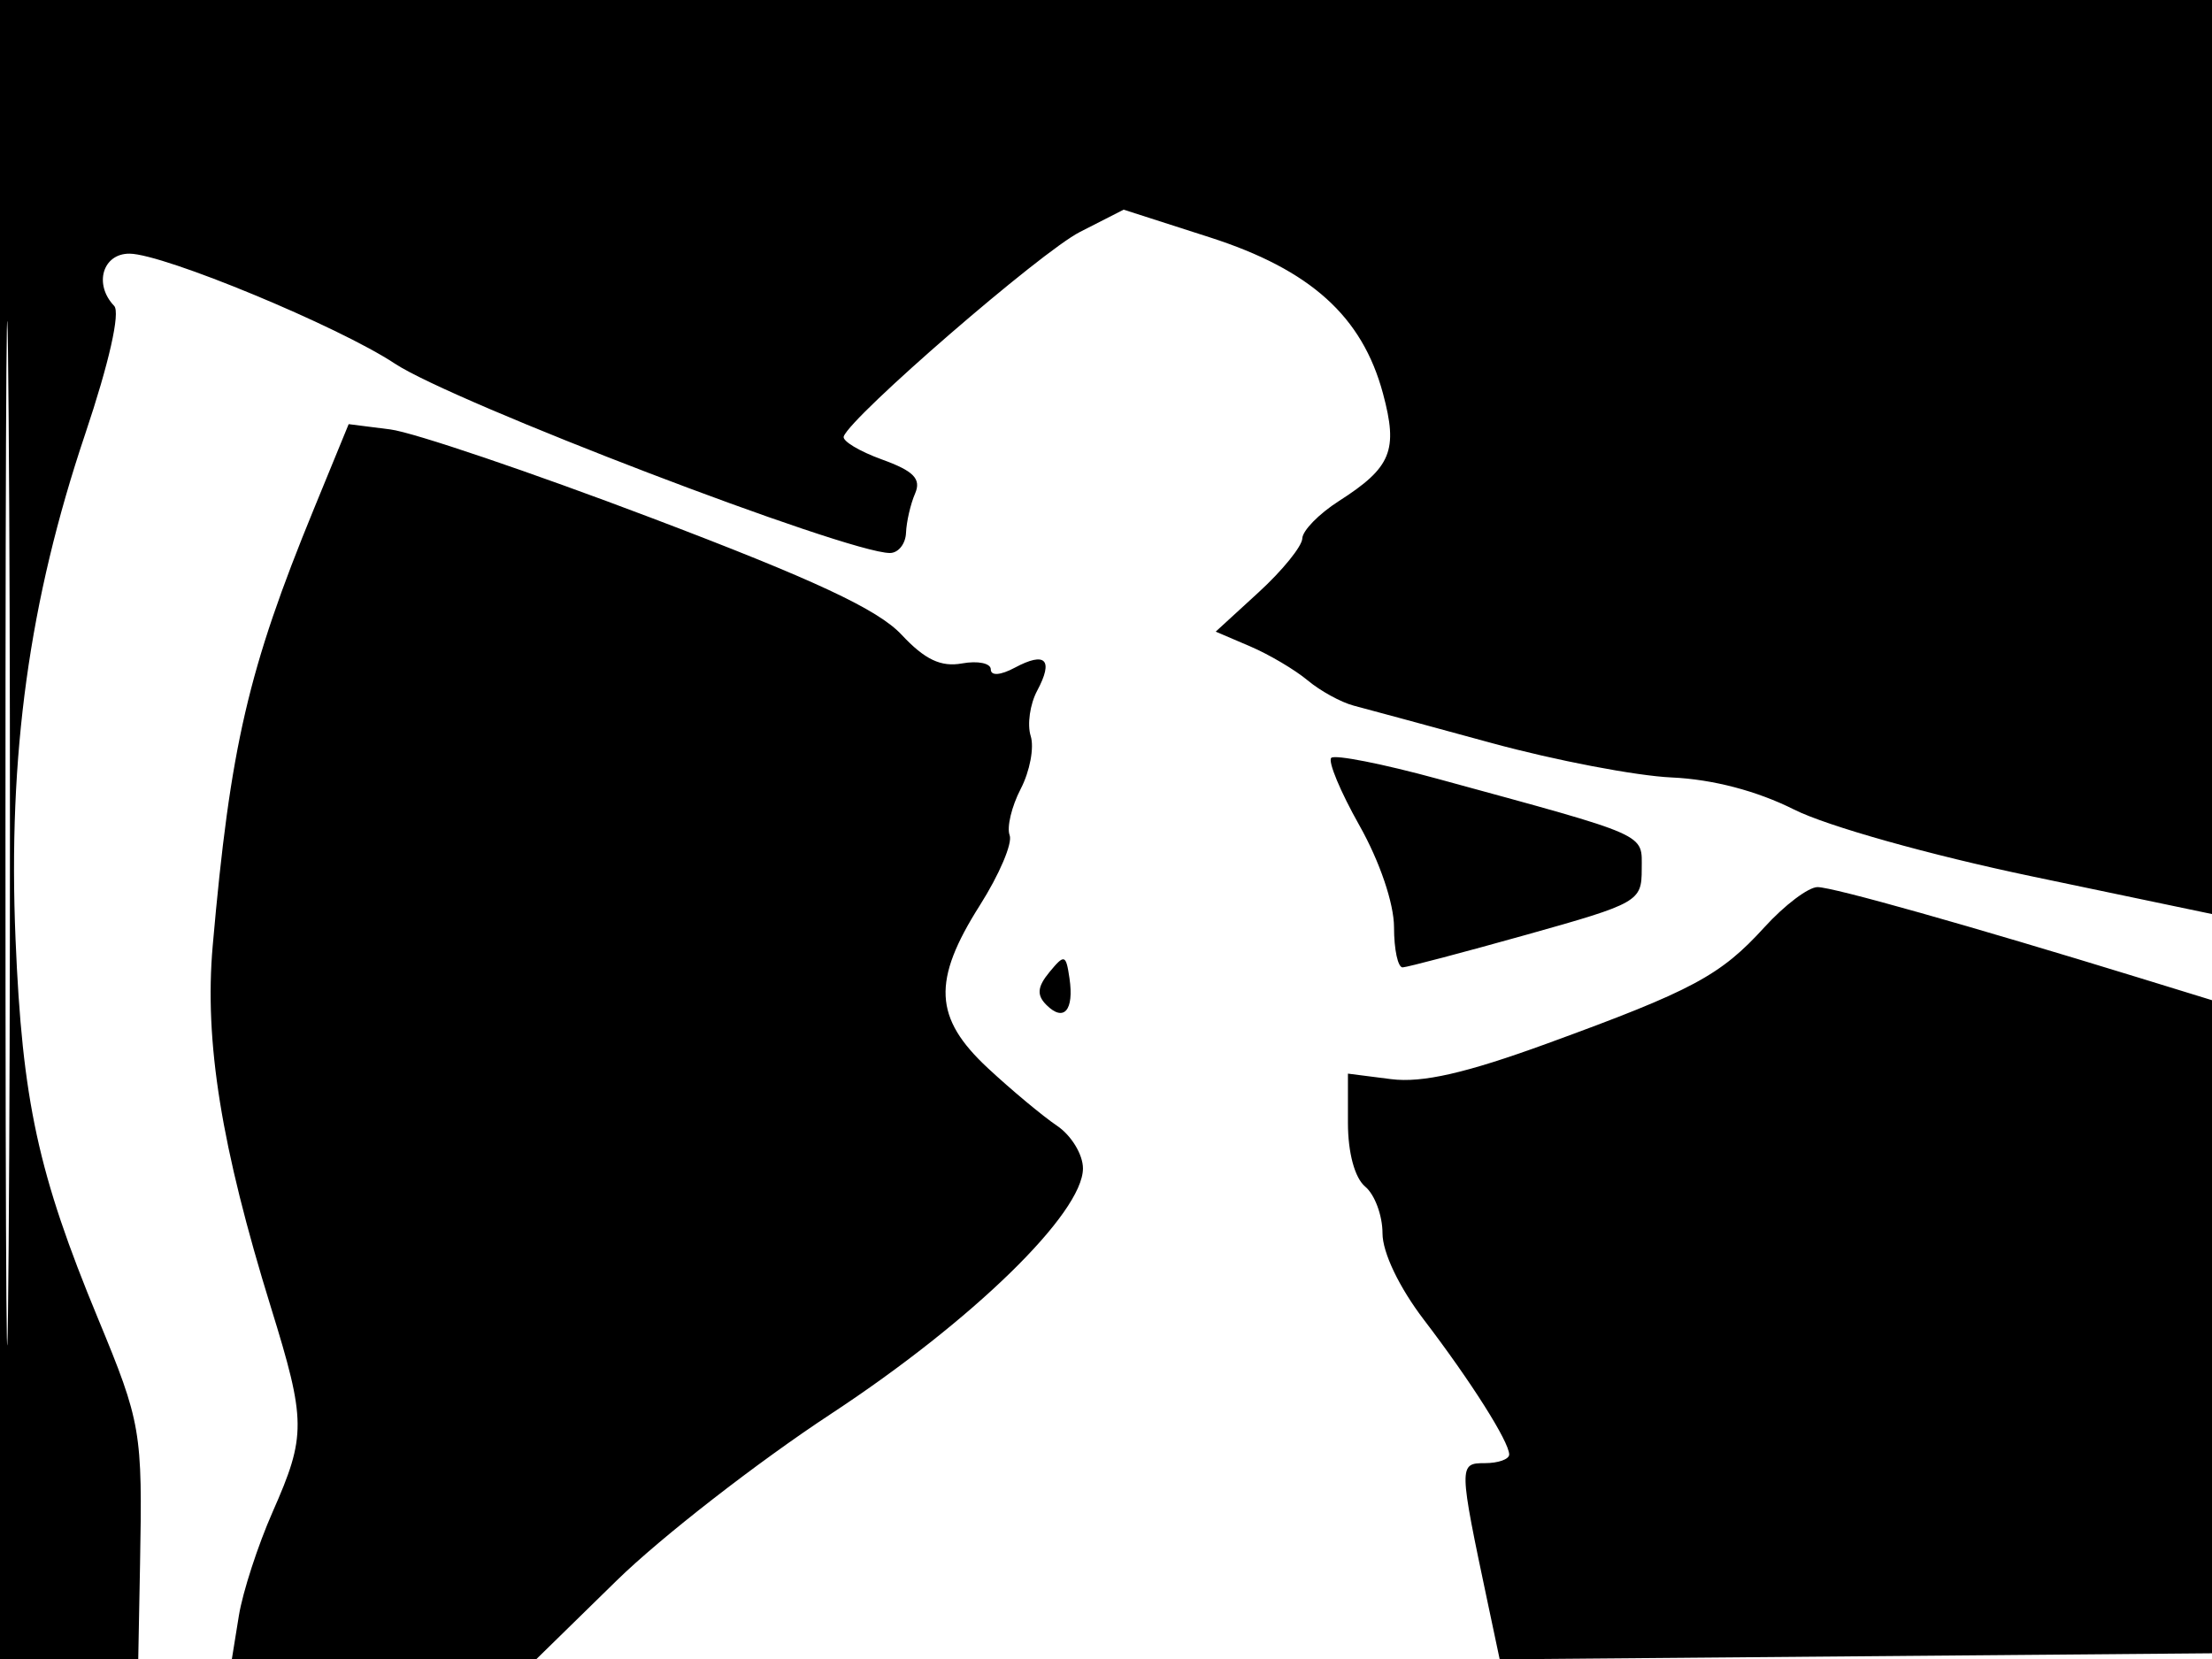 <svg xmlns="http://www.w3.org/2000/svg" width="192" height="144" viewBox="0 0 192 144" version="1.1">
	<path d="M 0 72 L 0 144 6 144 L 12 144 12.156 135.750 C 12.373 124.202, 12.252 123.496, 8.501 114.434 C 3.305 101.882, 1.932 95.561, 1.348 81.500 C 0.684 65.514, 2.529 52.140, 7.392 37.680 C 9.464 31.518, 10.457 27.125, 9.908 26.550 C 8.118 24.677, 8.911 21.999, 11.250 22.018 C 14.227 22.043, 29.372 28.319, 34.263 31.555 C 39.344 34.918, 73.537 48, 77.244 48 C 77.974 48, 78.603 47.212, 78.641 46.250 C 78.680 45.288, 79.033 43.753, 79.428 42.841 C 79.979 41.565, 79.315 40.882, 76.558 39.885 C 74.585 39.171, 73.090 38.270, 73.235 37.881 C 73.903 36.098, 90.344 21.865, 93.733 20.136 L 97.532 18.198 105.016 20.604 C 113.752 23.413, 118.238 27.458, 120.040 34.149 C 121.375 39.106, 120.771 40.576, 116.202 43.500 C 114.483 44.600, 113.060 46.056, 113.039 46.737 C 113.017 47.417, 111.318 49.515, 109.261 51.399 L 105.523 54.825 108.511 56.104 C 110.155 56.807, 112.400 58.134, 113.500 59.053 C 114.600 59.972, 116.400 60.960, 117.500 61.249 C 118.600 61.537, 124 63.001, 129.500 64.502 C 135 66.003, 142.016 67.344, 145.091 67.483 C 148.667 67.644, 152.500 68.648, 155.729 70.270 C 158.602 71.713, 167.501 74.212, 176.388 76.072 L 192 79.339 192 83.078 L 192 86.817 185.750 84.894 C 170.949 80.343, 159.099 77, 157.761 77 C 156.969 77, 154.898 78.564, 153.159 80.475 C 149.329 84.684, 146.937 85.965, 134.300 90.574 C 127.243 93.148, 123.450 94.014, 120.750 93.669 L 117 93.190 117 97.473 C 117 100.059, 117.594 102.248, 118.500 103 C 119.325 103.685, 120 105.505, 120 107.046 C 120 108.721, 121.446 111.741, 123.598 114.561 C 127.680 119.908, 130.991 125.139, 130.996 126.250 C 130.998 126.662, 130.050 127, 128.889 127 C 126.601 127, 126.604 127.160, 129.164 139.264 L 130.172 144.028 161.336 143.764 L 192.500 143.500 192.757 71.750 L 193.013 0 96.507 0 L 0 0 0 72 M 0.474 72.500 C 0.474 112.100, 0.598 128.154, 0.750 108.176 C 0.901 88.198, 0.901 55.798, 0.750 36.176 C 0.598 16.554, 0.474 32.900, 0.474 72.500 M 27.252 44.158 C 21.530 58.110, 19.986 64.774, 18.464 82.077 C 17.730 90.419, 19.197 99.527, 23.523 113.500 C 26.573 123.351, 26.583 124.622, 23.669 131.221 C 22.387 134.125, 21.065 138.188, 20.732 140.250 L 20.126 144 33.346 144 L 46.567 144 53.533 137.184 C 57.365 133.436, 65.741 126.923, 72.146 122.711 C 84.411 114.646, 94 105.303, 94 101.415 C 94 100.213, 92.987 98.549, 91.750 97.716 C 90.513 96.883, 87.813 94.633, 85.750 92.716 C 81.053 88.350, 80.895 85.133, 85.058 78.569 C 86.740 75.917, 87.901 73.185, 87.637 72.498 C 87.374 71.811, 87.806 70, 88.598 68.473 C 89.391 66.946, 89.780 64.882, 89.464 63.886 C 89.148 62.890, 89.401 61.120, 90.026 59.952 C 91.466 57.260, 90.754 56.526, 88.086 57.954 C 86.841 58.620, 86 58.680, 86 58.101 C 86 57.568, 84.876 57.336, 83.503 57.585 C 81.671 57.917, 80.272 57.252, 78.253 55.089 C 76.200 52.891, 70.667 50.308, 56.500 44.937 C 46.050 40.974, 35.872 37.526, 33.882 37.274 L 30.264 36.815 27.252 44.158 M 115.552 65.782 C 115.247 66.086, 116.349 68.728, 117.999 71.652 C 119.756 74.766, 121 78.427, 121 80.485 C 121 82.418, 121.338 83.985, 121.750 83.968 C 122.162 83.950, 127 82.674, 132.500 81.133 C 142.194 78.416, 142.500 78.242, 142.500 75.459 C 142.500 72.295, 143.363 72.678, 124.804 67.606 C 120.020 66.298, 115.856 65.477, 115.552 65.782 M 91.092 84.377 C 90.038 85.656, 89.971 86.371, 90.826 87.226 C 92.339 88.739, 93.240 87.704, 92.831 84.921 C 92.525 82.837, 92.396 82.797, 91.092 84.377" stroke="none" fill="black" fill-rule="evenodd"/>
</svg>